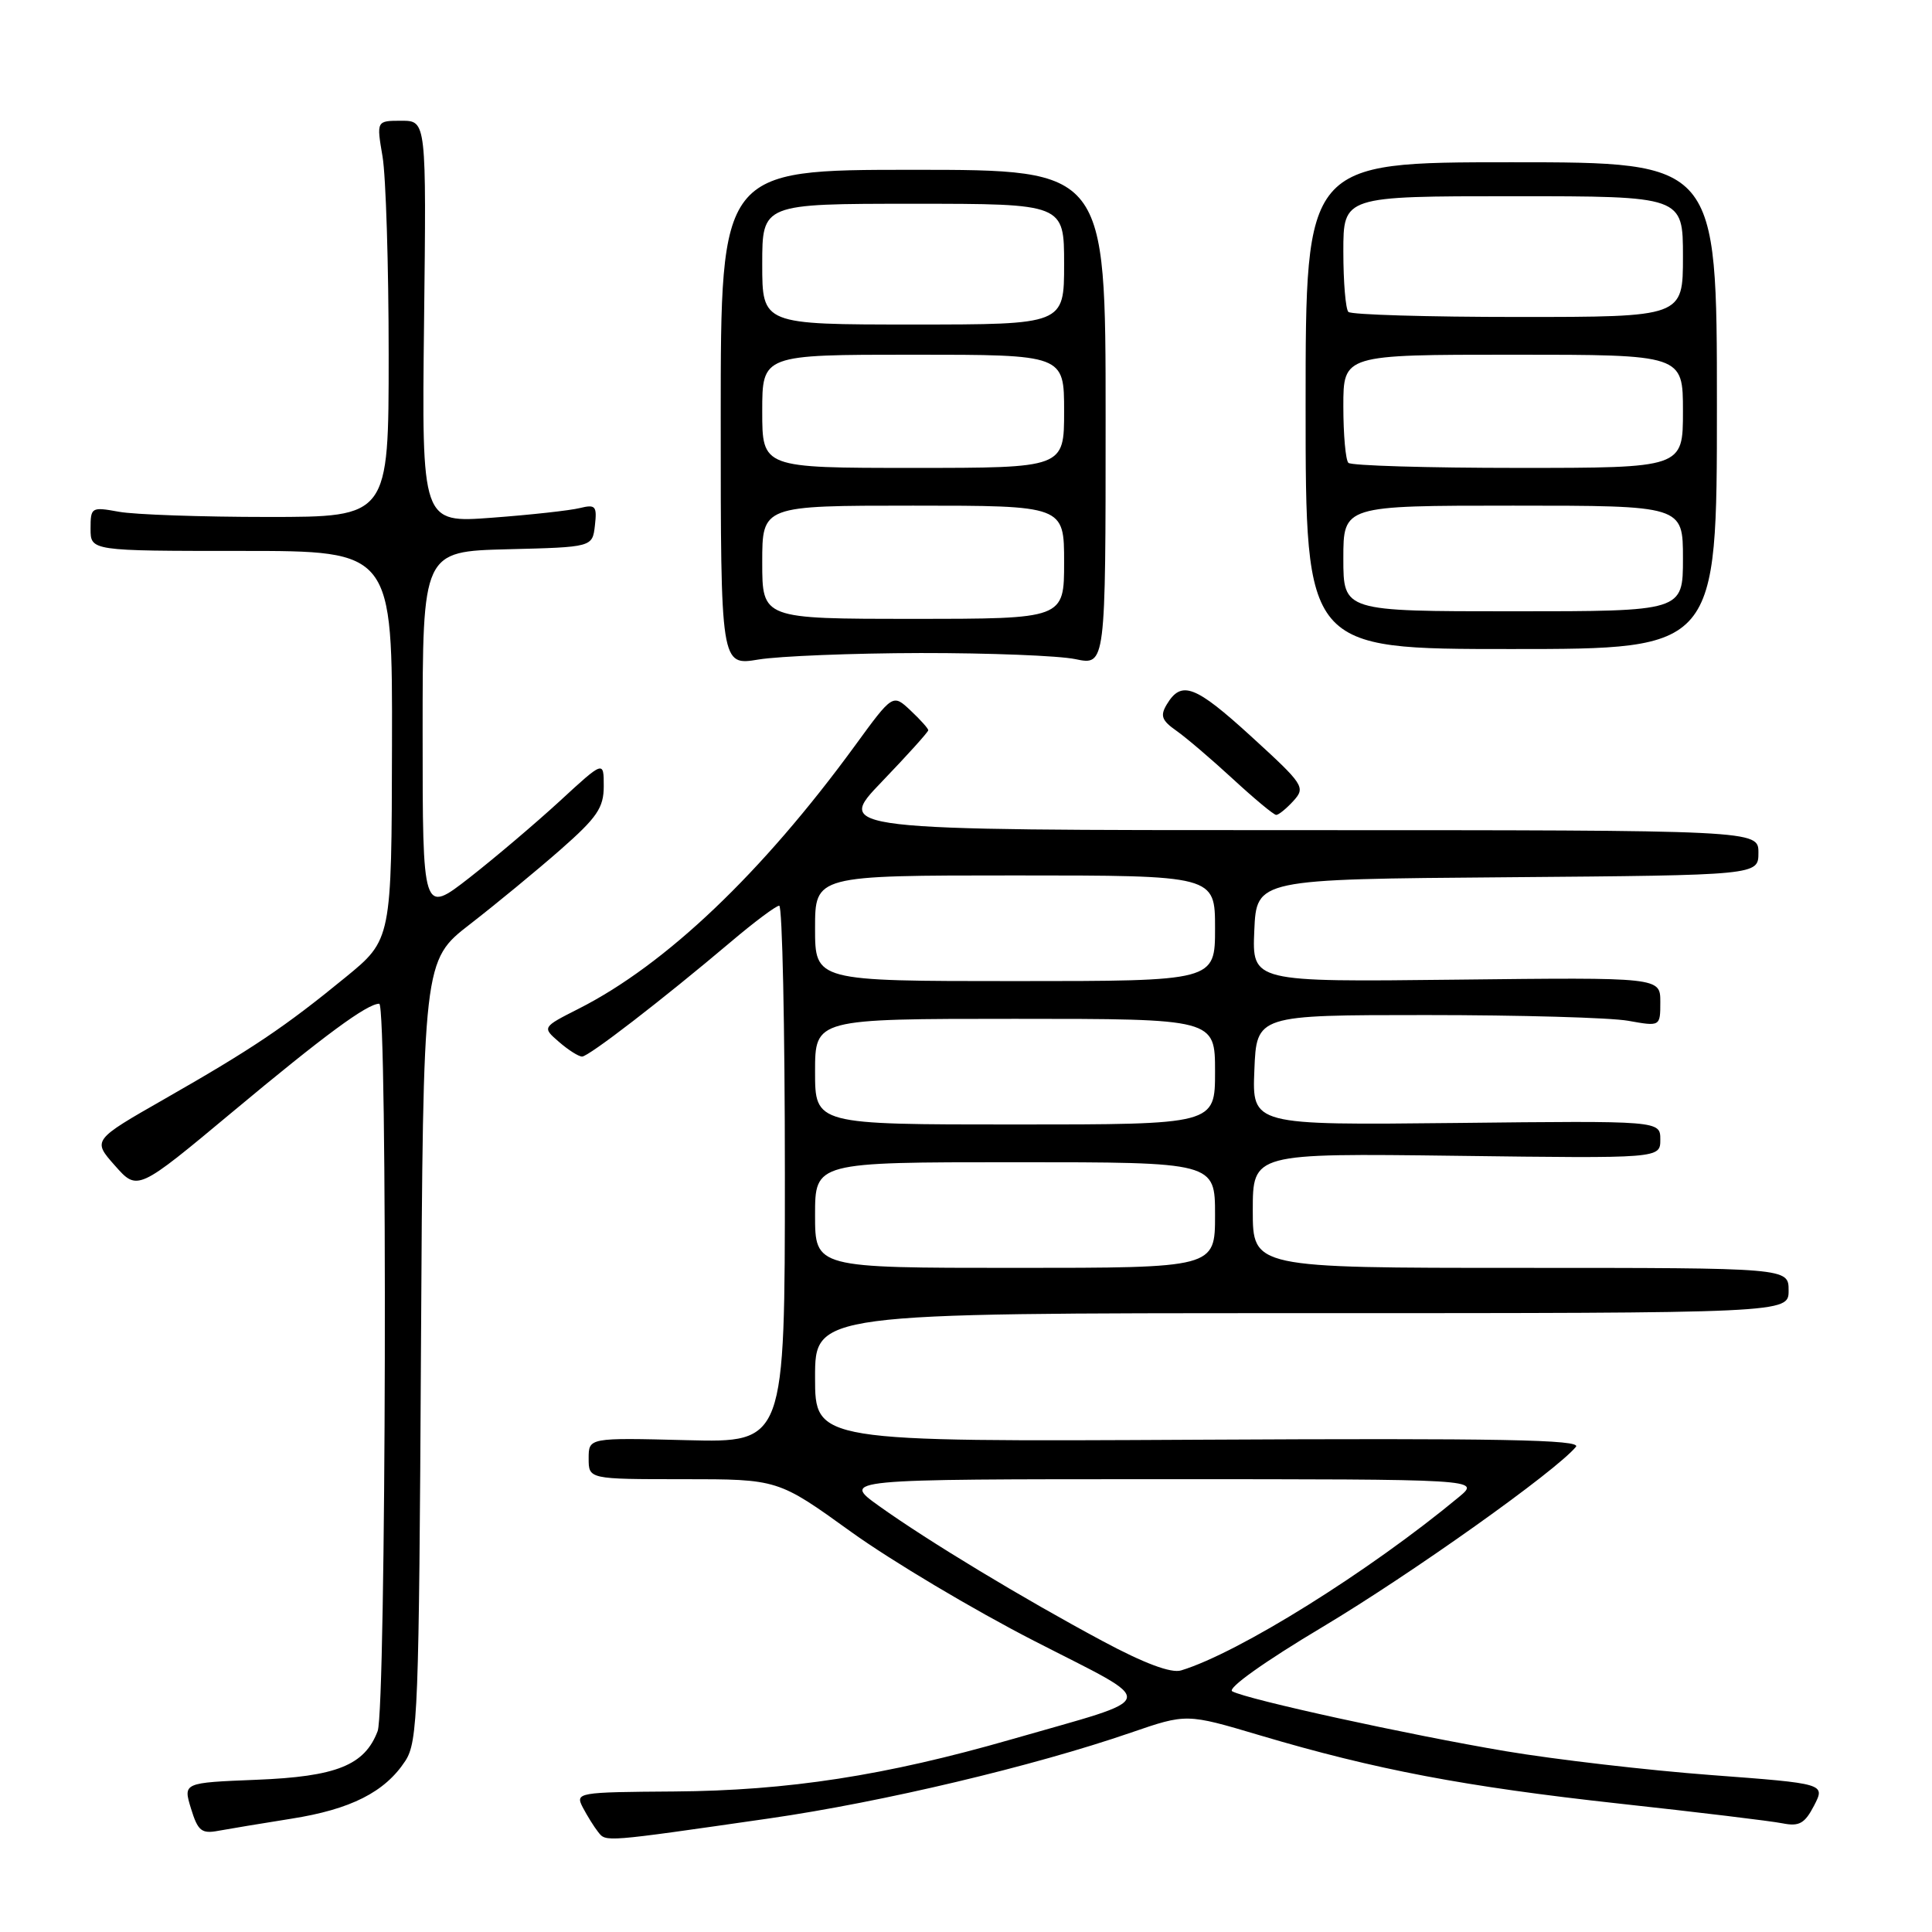 <?xml version="1.0" encoding="UTF-8" standalone="no"?>
<!DOCTYPE svg PUBLIC "-//W3C//DTD SVG 1.1//EN" "http://www.w3.org/Graphics/SVG/1.1/DTD/svg11.dtd" >
<svg xmlns="http://www.w3.org/2000/svg" xmlns:xlink="http://www.w3.org/1999/xlink" version="1.1" viewBox="0 0 256 256">
 <g >
 <path fill="currentColor"
d=" M 102.00 240.94 C 116.94 238.78 136.95 234.03 149.86 229.58 C 157.22 227.05 157.22 227.05 166.91 229.93 C 182.29 234.50 194.12 236.74 214.50 238.98 C 224.95 240.12 234.71 241.30 236.19 241.60 C 238.41 242.04 239.14 241.63 240.38 239.24 C 241.87 236.34 241.87 236.34 226.69 235.20 C 218.33 234.57 206.10 233.15 199.50 232.04 C 186.66 229.87 165.29 225.20 163.28 224.11 C 162.56 223.73 167.52 220.19 175.28 215.56 C 187.05 208.52 206.12 194.97 208.82 191.71 C 209.61 190.76 198.74 190.56 158.92 190.77 C 108.00 191.04 108.00 191.04 108.00 182.52 C 108.00 174.00 108.00 174.00 172.50 174.00 C 237.00 174.00 237.00 174.00 237.00 171.00 C 237.00 168.00 237.00 168.00 201.50 168.00 C 166.00 168.00 166.00 168.00 166.00 160.40 C 166.00 152.81 166.00 152.81 193.00 153.15 C 220.00 153.50 220.00 153.50 220.00 151.00 C 220.00 148.50 220.00 148.50 192.96 148.80 C 165.91 149.09 165.91 149.09 166.21 141.80 C 166.50 134.50 166.50 134.50 189.00 134.50 C 201.38 134.50 213.41 134.84 215.75 135.26 C 220.00 136.02 220.00 136.02 220.00 132.76 C 220.00 129.50 220.00 129.50 192.95 129.81 C 165.91 130.12 165.91 130.12 166.20 123.31 C 166.50 116.50 166.50 116.50 199.75 116.24 C 233.00 115.97 233.00 115.97 233.00 112.99 C 233.00 110.00 233.00 110.00 171.84 110.00 C 110.68 110.00 110.68 110.00 116.84 103.59 C 120.23 100.06 123.00 96.99 123.00 96.76 C 123.00 96.53 121.94 95.35 120.65 94.14 C 118.30 91.93 118.30 91.93 113.27 98.83 C 100.98 115.66 88.22 127.82 76.68 133.66 C 71.83 136.12 71.83 136.12 74.07 138.06 C 75.30 139.13 76.67 140.00 77.13 140.00 C 78.00 140.00 87.72 132.51 96.89 124.76 C 99.97 122.15 102.84 120.01 103.25 120.01 C 103.66 120.00 104.00 136.01 104.00 155.58 C 104.00 191.16 104.00 191.16 91.00 190.83 C 78.00 190.50 78.00 190.50 78.00 193.25 C 78.00 196.00 78.00 196.00 90.54 196.00 C 103.09 196.00 103.09 196.00 112.79 202.99 C 118.13 206.83 129.02 213.32 137.00 217.41 C 153.76 226.02 154.06 224.70 134.00 230.48 C 117.32 235.28 104.44 237.27 89.34 237.38 C 76.49 237.47 76.21 237.52 77.22 239.49 C 77.80 240.59 78.71 242.06 79.25 242.74 C 80.32 244.09 79.85 244.13 102.00 240.94 Z  M 38.59 240.99 C 46.48 239.75 51.00 237.46 53.70 233.34 C 55.37 230.79 55.52 226.76 55.78 178.93 C 56.07 127.27 56.07 127.27 62.28 122.46 C 65.70 119.81 71.09 115.37 74.25 112.60 C 79.12 108.32 80.00 107.04 80.00 104.17 C 80.00 100.78 80.00 100.78 74.18 106.14 C 70.97 109.09 65.57 113.67 62.18 116.32 C 56.00 121.13 56.00 121.13 56.00 97.10 C 56.00 73.07 56.00 73.07 67.25 72.78 C 78.50 72.50 78.50 72.50 78.83 69.62 C 79.12 67.05 78.91 66.81 76.83 67.32 C 75.55 67.64 70.31 68.22 65.19 68.60 C 55.88 69.30 55.88 69.30 56.19 42.65 C 56.50 16.00 56.50 16.00 53.19 16.00 C 49.88 16.00 49.88 16.00 50.69 20.75 C 51.13 23.36 51.50 35.17 51.50 47.00 C 51.50 68.50 51.50 68.50 35.50 68.50 C 26.70 68.50 17.81 68.19 15.75 67.81 C 12.11 67.15 12.00 67.21 12.00 70.06 C 12.00 73.00 12.00 73.00 32.00 73.00 C 52.00 73.00 52.00 73.00 51.94 98.75 C 51.89 124.50 51.89 124.50 45.78 129.50 C 37.74 136.08 33.44 138.97 21.87 145.58 C 12.24 151.08 12.24 151.08 15.23 154.45 C 18.22 157.83 18.22 157.83 30.86 147.29 C 42.98 137.18 48.64 133.01 50.25 133.00 C 51.37 133.00 51.17 226.41 50.04 229.38 C 48.32 233.91 44.59 235.41 33.97 235.83 C 24.26 236.22 24.26 236.22 25.31 239.65 C 26.22 242.61 26.71 243.01 28.93 242.59 C 30.34 242.33 34.69 241.61 38.59 240.99 Z  M 171.39 106.12 C 173.02 104.32 172.77 103.96 165.80 97.59 C 158.36 90.80 156.55 90.11 154.61 93.33 C 153.70 94.84 153.93 95.46 155.88 96.83 C 157.19 97.75 160.56 100.63 163.38 103.23 C 166.20 105.83 168.77 107.97 169.10 107.98 C 169.42 107.99 170.45 107.15 171.39 106.12 Z  M 122.00 86.53 C 131.07 86.52 140.30 86.88 142.50 87.34 C 146.50 88.18 146.50 88.18 146.50 55.34 C 146.50 22.50 146.50 22.50 121.00 22.50 C 95.50 22.50 95.50 22.50 95.50 55.36 C 95.50 88.22 95.50 88.22 100.50 87.39 C 103.25 86.94 112.92 86.55 122.00 86.53 Z  M 227.50 53.75 C 227.50 21.50 227.50 21.50 200.25 21.50 C 173.00 21.50 173.00 21.50 173.00 53.75 C 173.00 86.00 173.00 86.00 200.25 86.00 C 227.50 86.00 227.50 86.00 227.50 53.75 Z  M 146.06 217.43 C 135.52 211.78 123.04 204.24 116.50 199.57 C 111.51 196.00 111.51 196.00 153.83 196.00 C 196.15 196.00 196.15 196.00 193.33 198.35 C 181.42 208.23 164.14 219.02 156.50 221.34 C 155.18 221.74 151.61 220.41 146.06 217.43 Z  M 108.00 161.00 C 108.00 154.00 108.00 154.00 134.50 154.00 C 161.00 154.00 161.00 154.00 161.00 161.00 C 161.00 168.00 161.00 168.00 134.50 168.00 C 108.00 168.00 108.00 168.00 108.00 161.00 Z  M 108.00 142.00 C 108.00 135.00 108.00 135.00 134.50 135.00 C 161.00 135.00 161.00 135.00 161.00 142.00 C 161.00 149.00 161.00 149.00 134.50 149.00 C 108.00 149.00 108.00 149.00 108.00 142.00 Z  M 108.00 123.00 C 108.00 116.00 108.00 116.00 134.50 116.00 C 161.00 116.00 161.00 116.00 161.00 123.00 C 161.00 130.00 161.00 130.00 134.50 130.00 C 108.00 130.00 108.00 130.00 108.00 123.00 Z  M 101.00 74.50 C 101.00 67.00 101.00 67.00 121.00 67.00 C 141.00 67.00 141.00 67.00 141.00 74.50 C 141.00 82.00 141.00 82.00 121.00 82.00 C 101.00 82.00 101.00 82.00 101.00 74.50 Z  M 101.00 54.50 C 101.00 47.00 101.00 47.00 121.00 47.00 C 141.00 47.00 141.00 47.00 141.00 54.50 C 141.00 62.00 141.00 62.00 121.00 62.00 C 101.00 62.00 101.00 62.00 101.00 54.50 Z  M 101.00 35.00 C 101.00 27.00 101.00 27.00 121.00 27.00 C 141.00 27.00 141.00 27.00 141.00 35.00 C 141.00 43.00 141.00 43.00 121.00 43.00 C 101.00 43.00 101.00 43.00 101.00 35.00 Z  M 178.00 74.00 C 178.00 67.00 178.00 67.00 200.50 67.00 C 223.00 67.00 223.00 67.00 223.00 74.00 C 223.00 81.00 223.00 81.00 200.50 81.00 C 178.00 81.00 178.00 81.00 178.00 74.00 Z  M 178.67 61.33 C 178.30 60.97 178.00 57.59 178.00 53.83 C 178.00 47.00 178.00 47.00 200.50 47.00 C 223.00 47.00 223.00 47.00 223.00 54.50 C 223.00 62.00 223.00 62.00 201.17 62.00 C 189.16 62.00 179.03 61.70 178.67 61.33 Z  M 178.67 41.33 C 178.30 40.97 178.00 37.37 178.00 33.33 C 178.00 26.00 178.00 26.00 200.50 26.00 C 223.00 26.00 223.00 26.00 223.00 34.00 C 223.00 42.00 223.00 42.00 201.17 42.00 C 189.16 42.00 179.03 41.70 178.67 41.33 Z "/>
</g>
</svg>